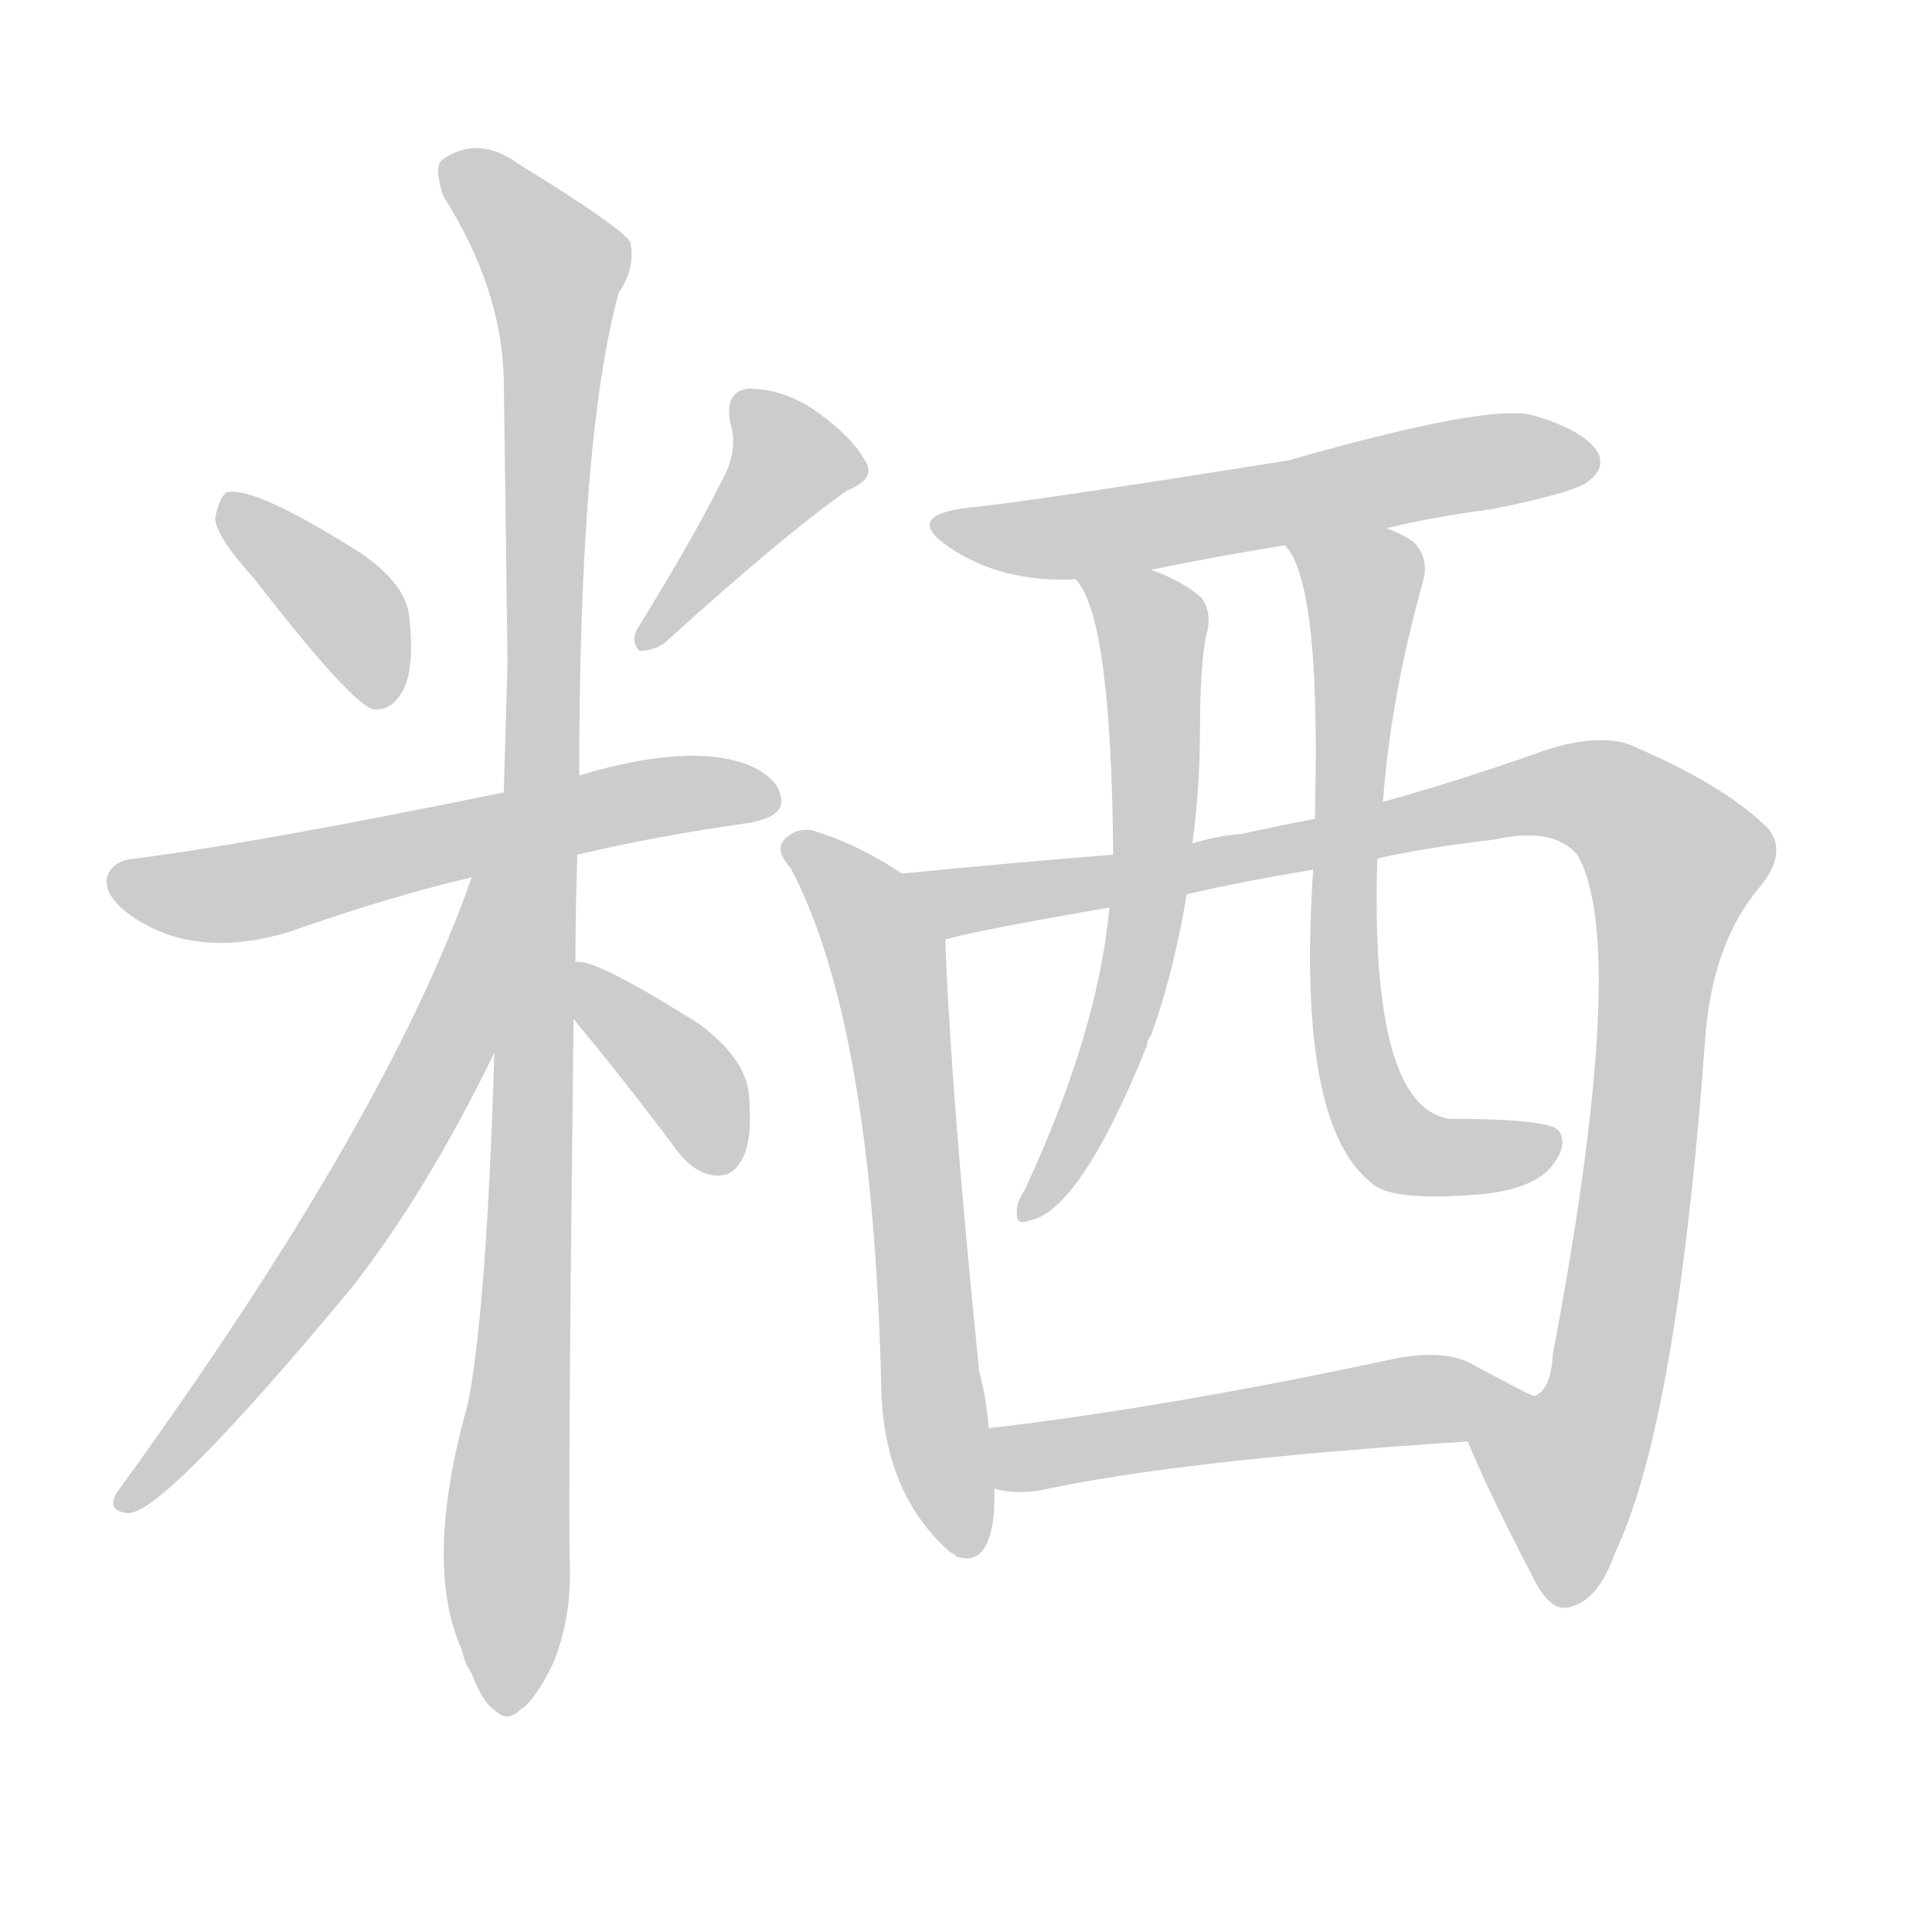 <!--
AnimCJK 2016-2018 Copyright Francois Mizessyn - https://github.com/parsimonhi/animCJK
Derived from:
    MakeMeAHanzi project - https://github.com/skishore/makemeahanzi
    Arphic PL KaitiM GB - https://apps.ubuntu.com/cat/applications/precise/fonts-arphic-gkai00mp/
    Arphic PL UKai - https://apps.ubuntu.com/cat/applications/fonts-arphic-ukai/
You can redistribute and/or modify this file under the terms of the Arphic Public License
as published by Arphic Technology Co., Ltd.
You should have received a copy of this license (the directory "APL") along with this file;
if not, see http://ftp.gnu.org/non-gnu/chinese-fonts-truetype/LICENSE.
-->
<svg id="z31902" class="acjk" version="1.1" viewBox="0 0 1024 1024" xmlns="http://www.w3.org/2000/svg" xmlns:xlink="http://www.w3.org/1999/xlink">
<style>
<![CDATA[
@keyframes z31902k {
	from {
		stroke:#ccc;
		stroke-dashoffset:3334;
	}
	1% {
		stroke:#c00;
		stroke-dashoffset:3334;
	}
	75% {
		stroke:#c00;
		stroke-dashoffset:0;
	}
	to {
		stroke:#000;
	}
}
#z31902 path[clip-path] {
	animation:z31902k 1s linear both;
	stroke-dasharray:3334;
	stroke-width:128;
	stroke-linecap:round;
	fill:none;
}
#z31902 path[clip-path="url(#z31902c1)"] {animation-delay:1s;}
#z31902 path[clip-path="url(#z31902c2)"] {animation-delay:2s;}
#z31902 path[clip-path="url(#z31902c3)"] {animation-delay:3s;}
#z31902 path[clip-path="url(#z31902c4)"] {animation-delay:4s;}
#z31902 path[clip-path="url(#z31902c5)"] {animation-delay:5s;}
#z31902 path[clip-path="url(#z31902c6)"] {animation-delay:6s;}
#z31902 path[clip-path="url(#z31902c7)"] {animation-delay:7s;}
#z31902 path[clip-path="url(#z31902c8)"] {animation-delay:8s;}
#z31902 path[clip-path="url(#z31902c9)"] {animation-delay:9s;}
#z31902 path[clip-path="url(#z31902c10)"] {animation-delay:10s;}
#z31902 path[clip-path="url(#z31902c11)"] {animation-delay:11s;}
#z31902 path[clip-path="url(#z31902c12)"] {animation-delay:12s;}
#z31902 path {fill:#ccc;}
]]>
</style>
<path id="z31902d1" d="M135 307Q186 373 198 376Q207 377 213 367Q220 355 217 328Q216 310 191 293Q134 257 120 261Q116 264 114 275Q115 285 135 307Z"/>
<path id="z31902d2" d="M385 250Q370 281 338 333Q334 340 339 345Q346 345 352 341Q416 283 449 260Q464 254 459 245Q452 232 434 219Q416 206 397 206Q384 207 387 224Q391 236 385 250Z"/>
<path id="z31902d3" d="M306 453Q348 443 398 436Q413 433 414 426Q415 414 398 406Q367 393 307 411C280 417 280 417 267 420Q135 447 72 455Q60 456 57 464Q54 474 69 485Q103 509 153 494Q207 475 250 465C287 457 287 457 306 453Z"/>
<path id="z31902d4" d="M305 510Q305 482 306 453C307 425 307 425 307 411Q307 231 328 155Q337 142 334 128Q327 119 275 87Q253 71 234 85Q230 89 235 104Q266 153 267 201Q268 271 269 352Q268 385 267 420C264 512 264 512 262 558Q258 693 248 744Q224 829 245 875Q246 881 250 887Q256 903 263 907Q269 913 276 906Q283 902 293 882Q303 858 302 829Q301 792 304 540C305 520 305 520 305 510Z"/>
<path id="z31902d5" d="M250 465Q205 594 62 791Q56 801 68 802Q87 802 186 683Q226 632 262 558C306 484 282 385 250 465Z"/>
<path id="z31902d6" d="M304 540Q307 544 313 551Q335 578 359 610Q368 622 379 623Q388 624 393 615Q399 605 397 581Q396 562 371 543Q314 507 305 510C295 510 298 532 304 540Z"/>
<path id="z31902d7" d="M735 280Q759 274 790 270Q835 261 842 255Q851 248 847 240Q840 228 812 220Q788 214 683 244Q545 266 514 269Q478 273 503 290Q531 309 570 307C597 304 597 304 610 302Q644 295 681 289C717 283 717 283 735 280Z"/>
<path id="z31902d8" d="M478 463Q454 447 430 440Q423 439 418 443Q409 449 419 460Q462 541 467 731Q467 791 504 823Q505 823 507 825Q525 831 527 799Q527 795 527 789C525 768 525 768 524 757Q523 742 519 727Q504 579 501 498C501 484 489 471 478 463Z"/>
<path id="z31902d9" d="M778 764Q788 789 812 835Q821 854 831 852Q847 849 856 823Q889 754 904 548Q908 500 932 471Q948 452 937 439Q915 417 869 397Q851 387 818 398Q776 413 733 425C709 431 709 431 697 434Q676 438 658 442Q645 443 632 447C604 451 604 451 590 453Q539 457 478 463C464 465 487 501 501 498Q513 494 588 481C615 476 615 476 629 474Q659 467 696 461C719 457 719 457 730 455Q757 449 792 445Q823 438 836 453Q864 501 823 718Q822 737 813 740C801 747 773 751 778 764Z"/>
<path id="z31902d10" d="M570 307Q589 326 590 453C589 472 589 472 588 481Q582 547 543 631Q539 637 539 641Q538 650 545 647Q572 643 608 554Q608 551 610 549Q622 516 629 474C631 456 631 456 632 447Q636 417 636 388Q636 355 639 338Q643 326 637 317Q627 308 610 302C597 298 562 296 570 307Z"/>
<path id="z31902d11" d="M733 425Q737 370 754 309Q758 296 749 287Q743 283 735 280C718 273 670 274 681 289Q700 308 697 429Q697 430 697 434C696 452 696 452 696 461Q687 596 727 627Q737 637 785 633Q815 630 824 616Q831 606 826 599Q820 593 768 593Q726 586 730 455C732 435 732 435 733 425Z"/>
<path id="z31902d12" d="M527 789Q537 792 551 790Q624 774 778 764C792 764 826 745 813 740Q812 740 782 724Q766 714 735 721Q618 746 524 757C513 759 516 787 527 789Z"/>
<defs>
	<clipPath id="z31902c1"><use xlink:href="#z31902d1"></use></clipPath>
	<clipPath id="z31902c2"><use xlink:href="#z31902d2"></use></clipPath>
	<clipPath id="z31902c3"><use xlink:href="#z31902d3"></use></clipPath>
	<clipPath id="z31902c4"><use xlink:href="#z31902d4"></use></clipPath>
	<clipPath id="z31902c5"><use xlink:href="#z31902d5"></use></clipPath>
	<clipPath id="z31902c6"><use xlink:href="#z31902d6"></use></clipPath>
	<clipPath id="z31902c7"><use xlink:href="#z31902d7"></use></clipPath>
	<clipPath id="z31902c8"><use xlink:href="#z31902d8"></use></clipPath>
	<clipPath id="z31902c9"><use xlink:href="#z31902d9"></use></clipPath>
	<clipPath id="z31902c10"><use xlink:href="#z31902d10"></use></clipPath>
	<clipPath id="z31902c11"><use xlink:href="#z31902d11"></use></clipPath>
	<clipPath id="z31902c12"><use xlink:href="#z31902d12"></use></clipPath>
</defs>
<path pathLength="3333" clip-path="url(#z31902c1)" d="M122 267L195 336L201 368"/>
<path pathLength="3333" clip-path="url(#z31902c2)" d="M394 211L421 252L344 338"/>
<path pathLength="3333" clip-path="url(#z31902c3)" d="M61 466L118 474L407 420"/>
<path pathLength="3333" clip-path="url(#z31902c4)" d="M238 87L296 140L263 903"/>
<path pathLength="3333" clip-path="url(#z31902c5)" d="M259 470L211 605L67 793"/>
<path pathLength="3333" clip-path="url(#z31902c6)" d="M312 517L382 618"/>
<path pathLength="3333" clip-path="url(#z31902c7)" d="M499 277L844 245"/>
<path pathLength="3333" clip-path="url(#z31902c8)" d="M420 447L471 509L508 820"/>
<path pathLength="3333" clip-path="url(#z31902c9)" d="M488 467L515 478L821 420L874 438L893 465L822 845"/>
<path pathLength="3333" clip-path="url(#z31902c10)" d="M578 309L611 334L609 468L544 639"/>
<path pathLength="3333" clip-path="url(#z31902c11)" d="M690 291L724 315L722 575L747 610L823 609"/>
<path pathLength="3333" clip-path="url(#z31902c12)" d="M530 762L803 739"/>
</svg>